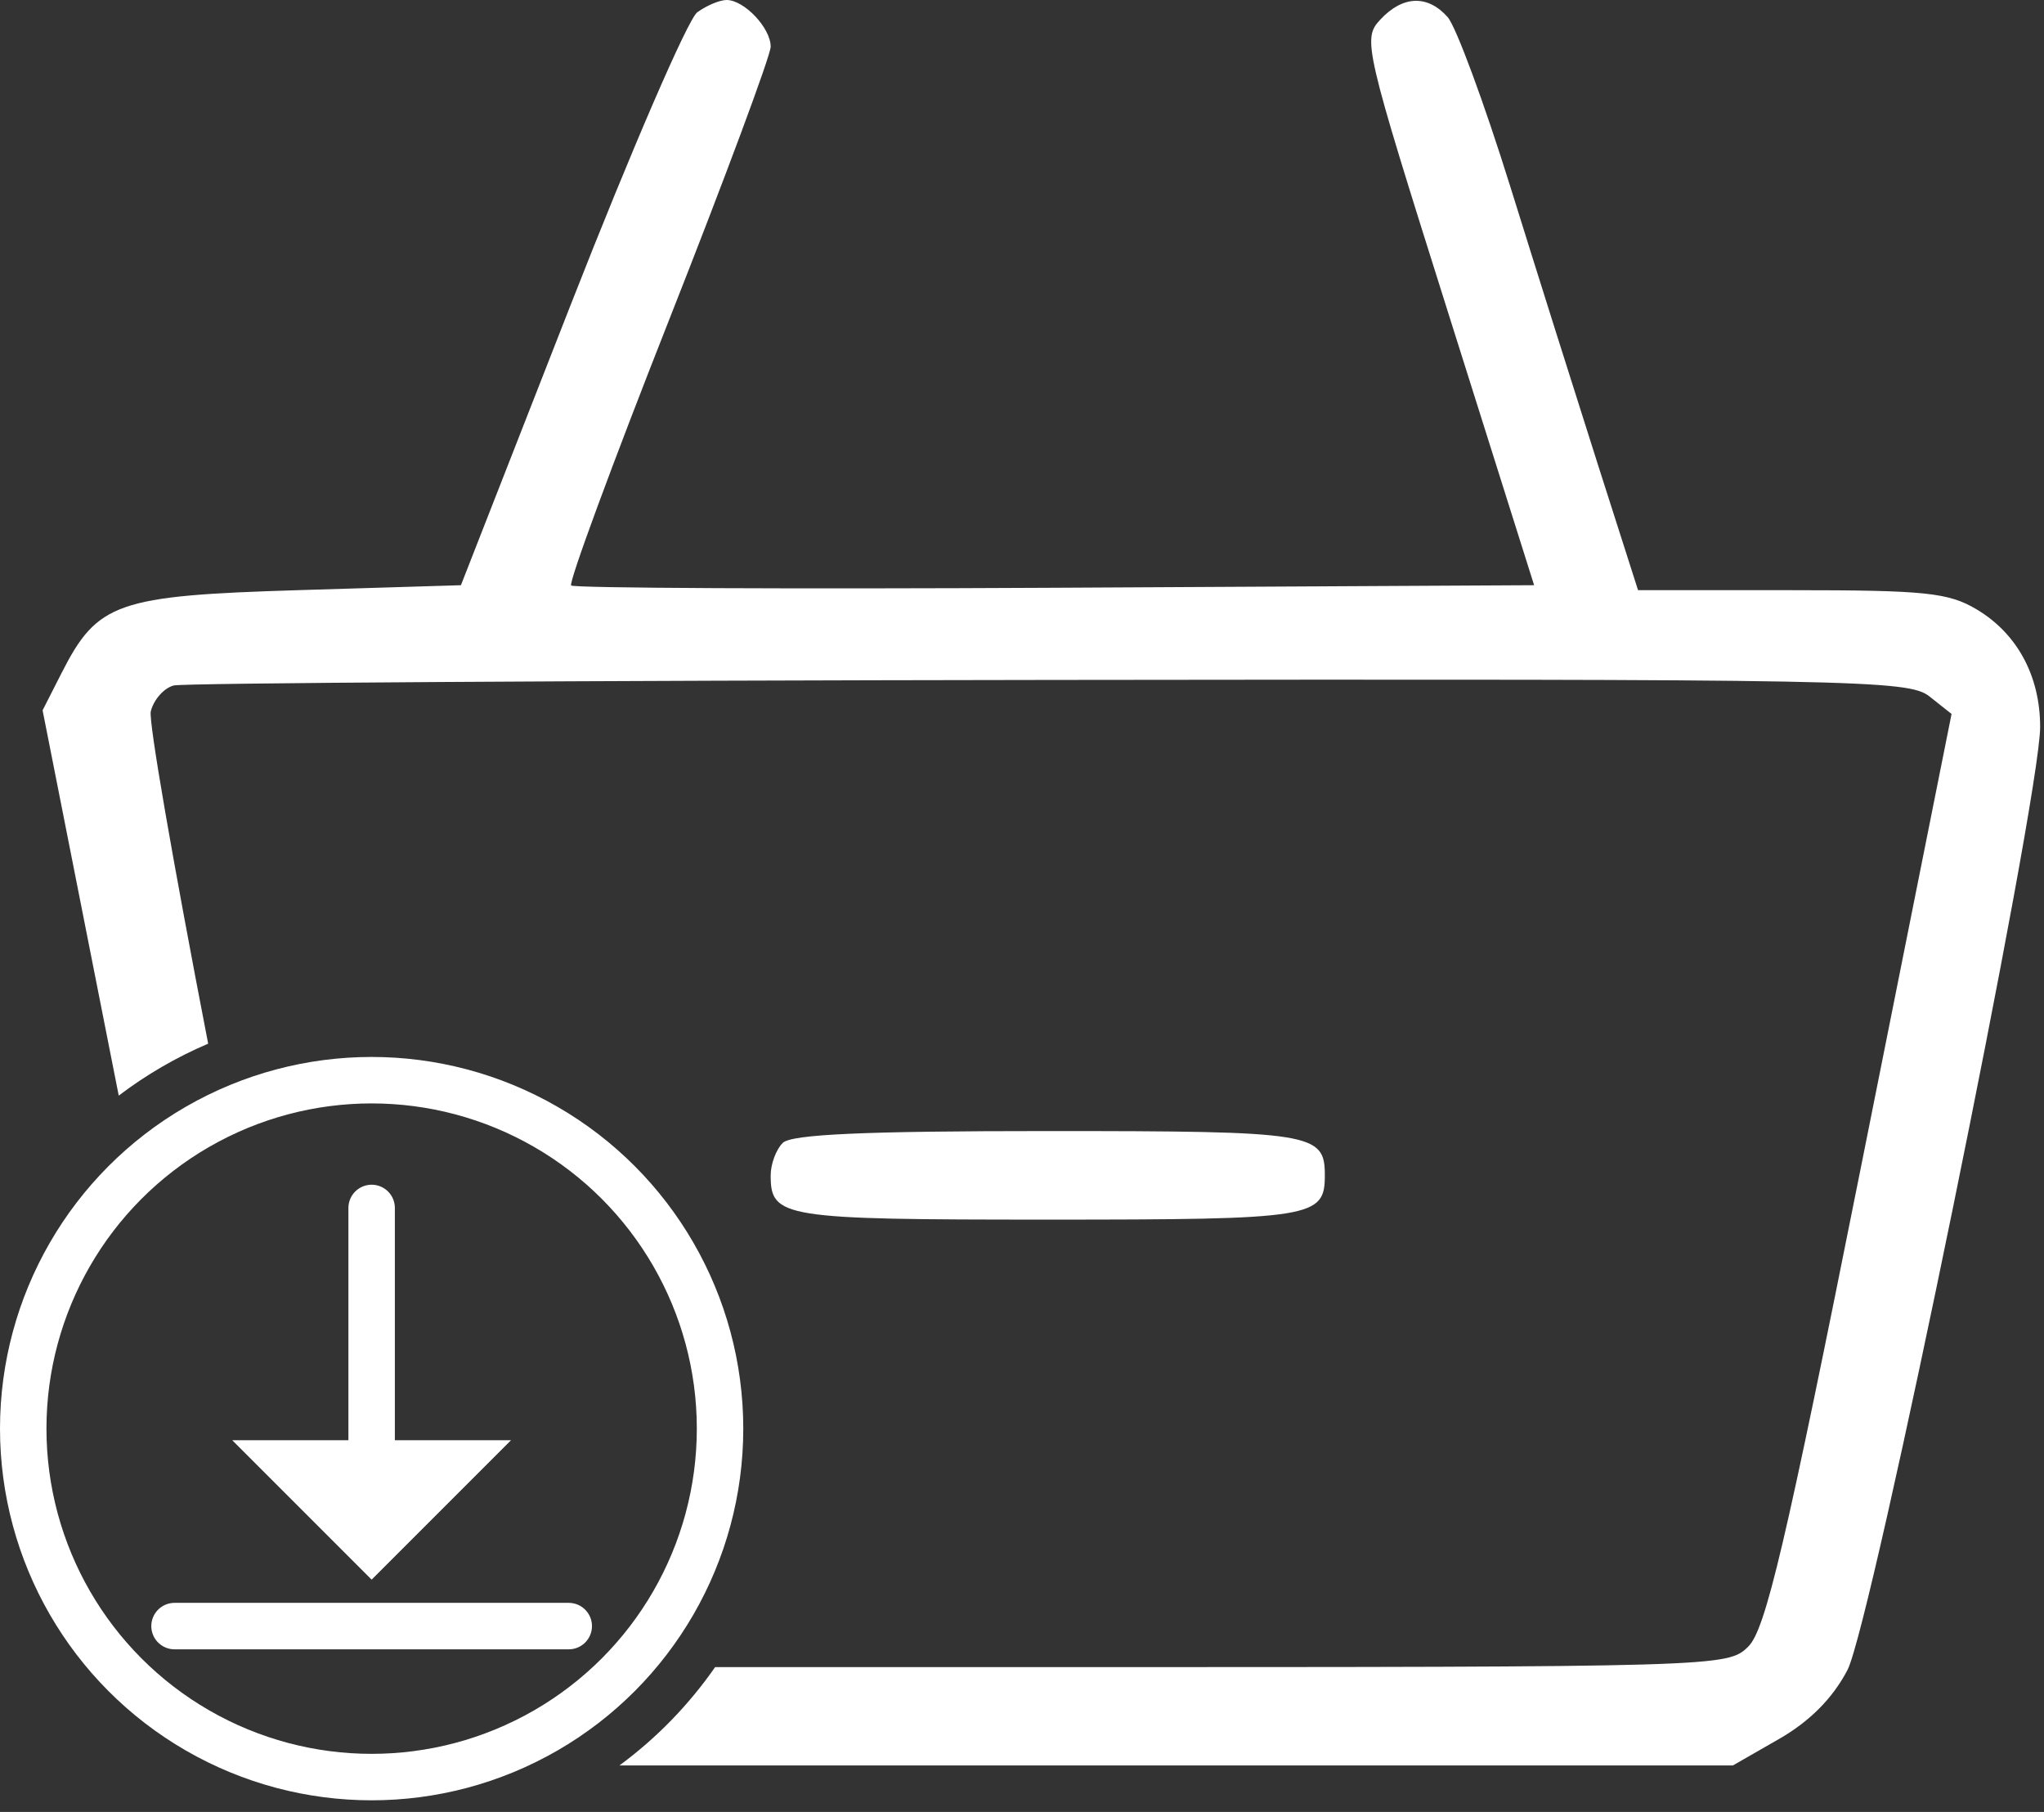 <svg width="44" height="39" viewBox="0 0 44 39" fill="none" xmlns="http://www.w3.org/2000/svg">
<rect x="0" y="0" width="44" height="39" fill="#333333" stroke="none"/>
<path fill-rule="evenodd" clip-rule="evenodd" d="M12.284 6.563C13.584 3.244 14.81 0.41 15.009 0.265C15.209 0.119 15.493 0 15.641 0C16.021 0 16.59 0.602 16.59 1.005C16.59 1.191 15.6 3.854 14.389 6.921C13.179 9.988 12.236 12.545 12.295 12.602C12.354 12.659 17.042 12.681 22.713 12.651L33.024 12.596L31.171 6.722C29.369 1.009 29.328 0.836 29.711 0.424C30.195 -0.098 30.733 -0.118 31.164 0.37C31.343 0.574 31.951 2.218 32.513 4.022C33.075 5.827 33.924 8.518 34.398 10.003L35.261 12.702L38.559 12.703C41.447 12.703 41.943 12.755 42.551 13.117C43.423 13.636 43.917 14.551 43.917 15.647C43.917 17.201 40.288 34.958 39.768 35.948C39.449 36.556 38.958 37.05 38.296 37.43L37.302 38H22.555H13.334C14.131 37.413 14.828 36.697 15.394 35.883H22.555C37.085 35.883 37.185 35.88 37.633 35.442C38.005 35.08 38.434 33.255 40.047 25.184L42.01 15.367L41.533 14.989C41.083 14.634 40 14.613 22.588 14.635C12.431 14.648 3.949 14.702 3.741 14.754C3.532 14.807 3.309 15.057 3.246 15.311C3.195 15.516 3.718 18.524 4.481 22.464C3.791 22.758 3.145 23.135 2.556 23.582L0.917 15.289L1.326 14.485C2.098 12.967 2.515 12.821 6.439 12.702L9.922 12.596L12.284 6.563ZM16.59 25.298C16.59 25.053 16.708 24.739 16.851 24.599C17.039 24.415 18.61 24.345 22.555 24.345C28.271 24.345 28.519 24.385 28.519 25.298C28.519 26.211 28.271 26.251 22.555 26.251C16.838 26.251 16.59 26.211 16.59 25.298Z" fill="white"/>
<circle cx="8" cy="30.75" r="7.5" stroke="white"/>
<path d="M12.243 35L3.757 35" stroke="white" stroke-linecap="round"/>
<path d="M8 26L8 32" stroke="white" stroke-linecap="round"/>
<path d="M8 34L11 31H5L8 34Z" fill="white"/>
</svg>
